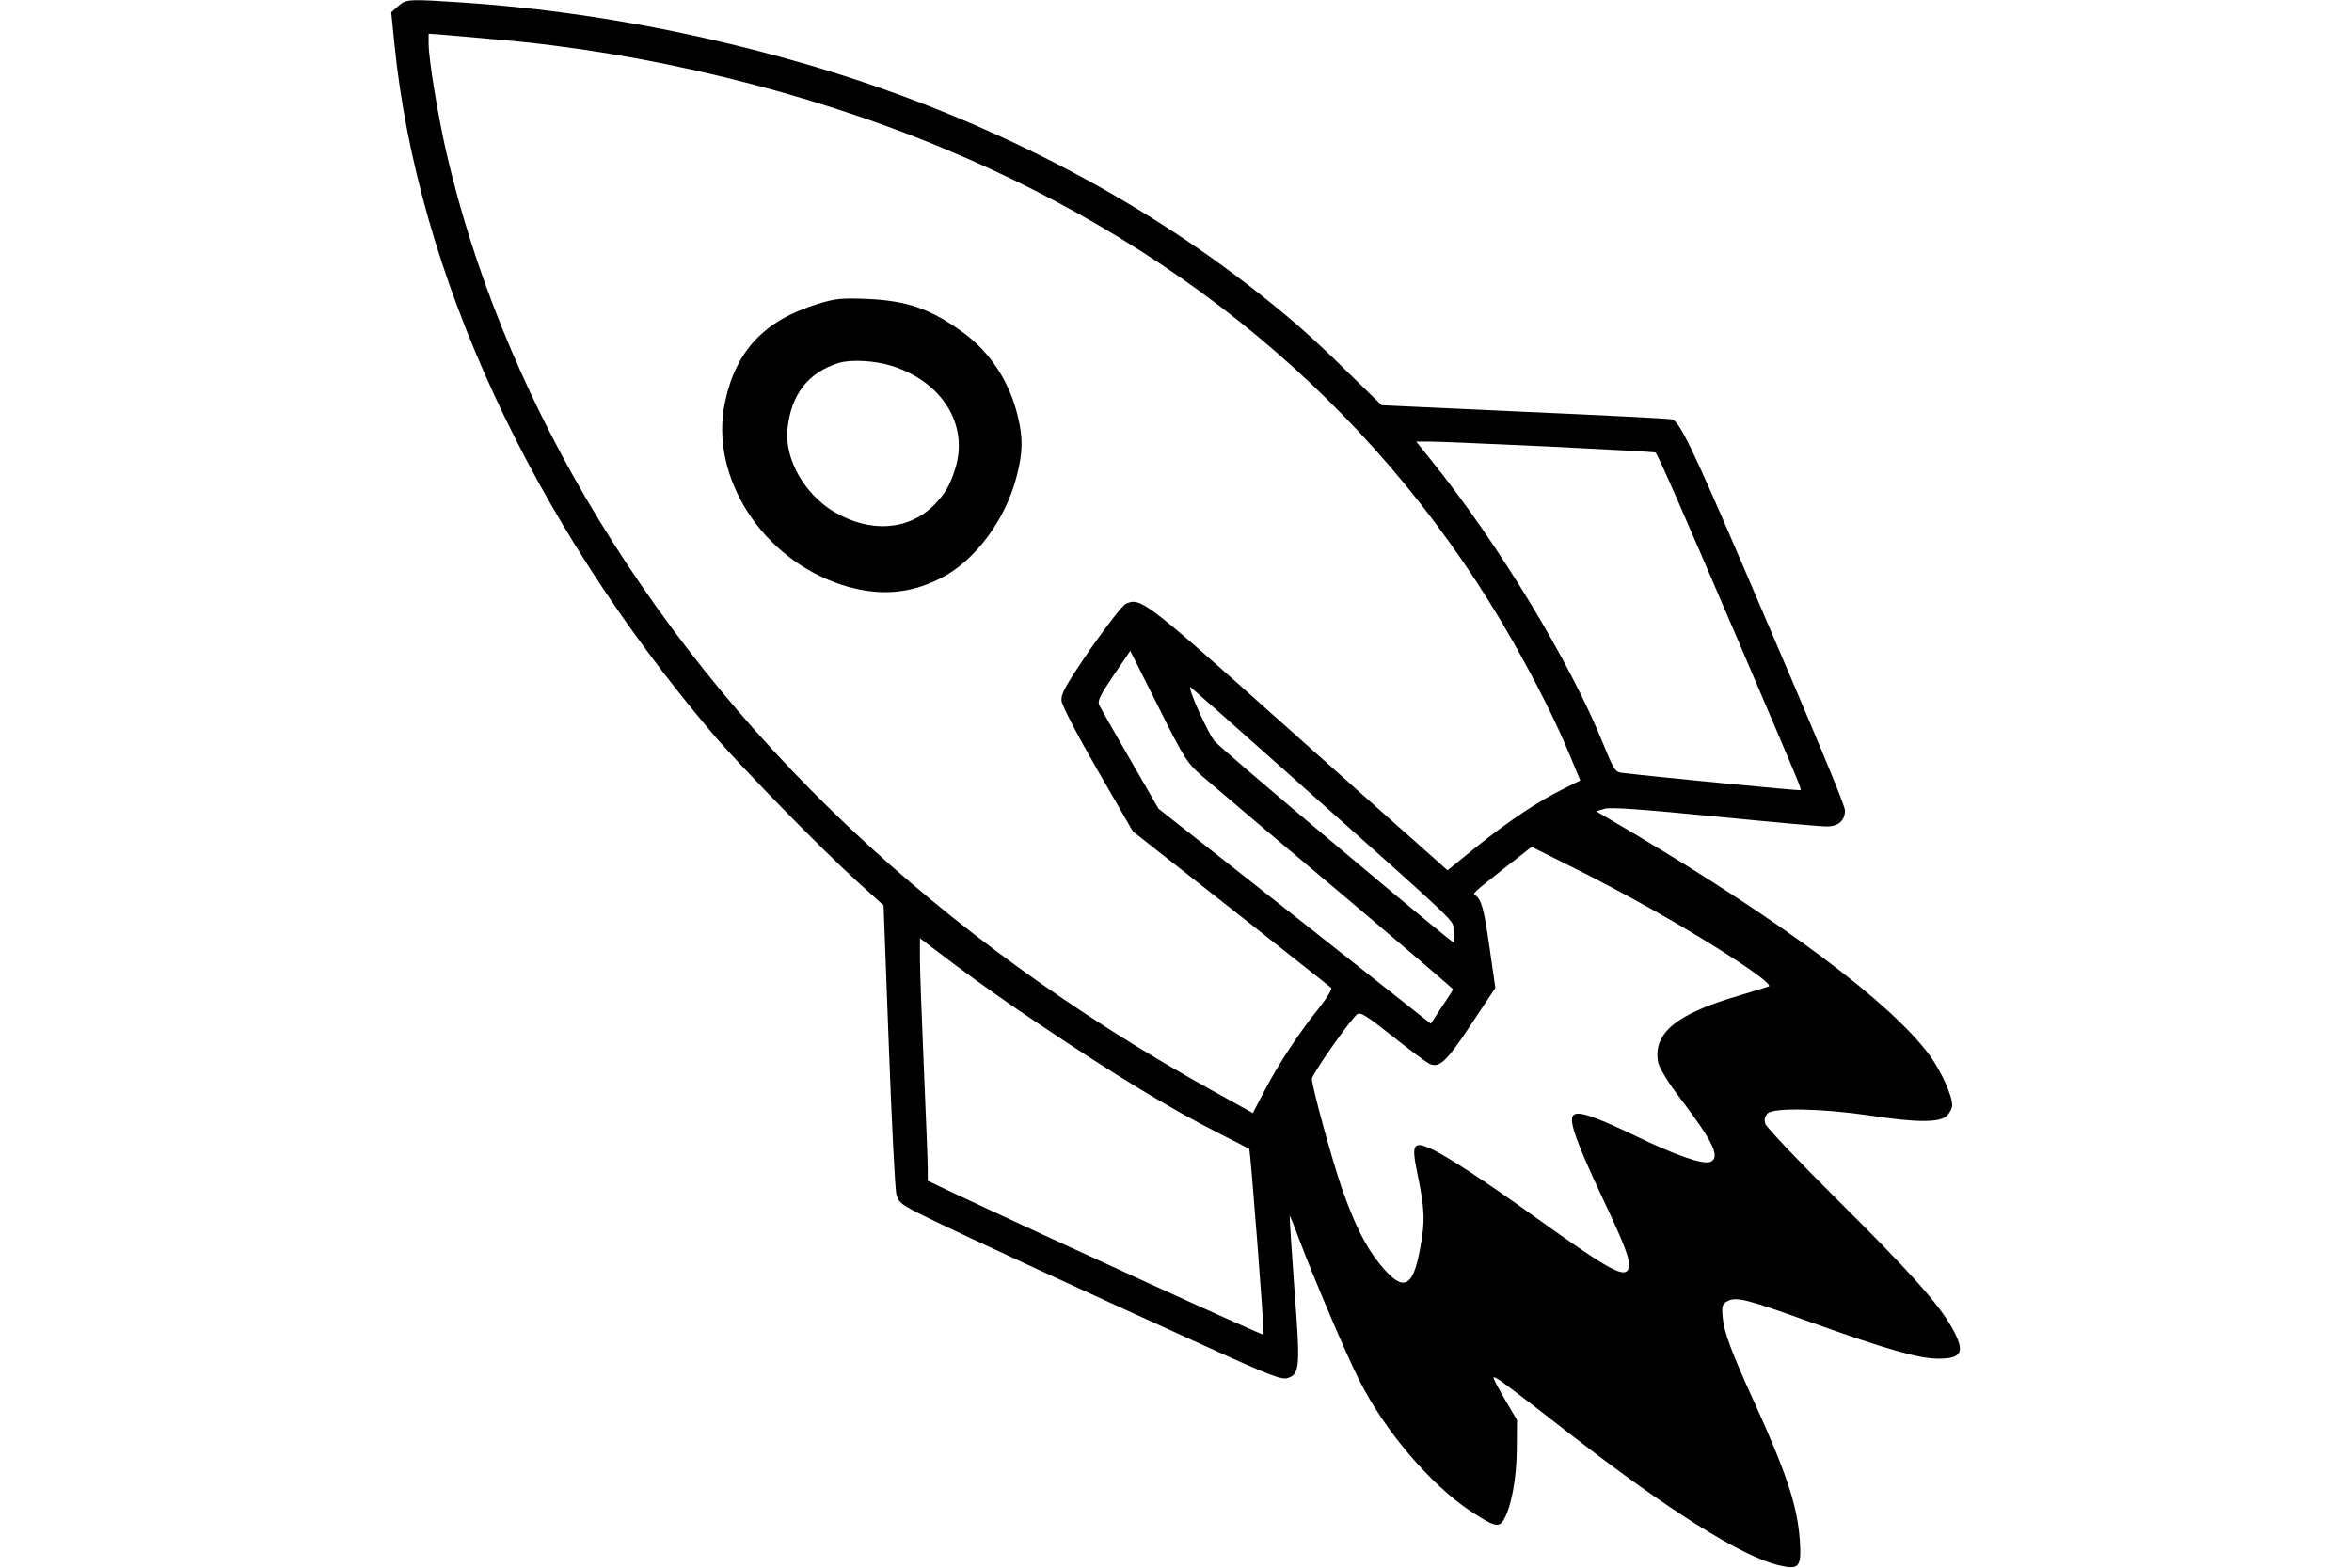 <?xml version="1.0" standalone="no"?>
<!DOCTYPE svg PUBLIC "-//W3C//DTD SVG 20010904//EN"
 "http://www.w3.org/TR/2001/REC-SVG-20010904/DTD/svg10.dtd">
<svg version="1.0" xmlns="http://www.w3.org/2000/svg"
 width="900pt" height="600pt" viewBox="0 0 900 600"
 preserveAspectRatio="xMidYMid meet">
<g transform="translate(0,600) scale(0.1,-0.1)"
fill="#000000" stroke="none">
<path d="M1524 5977 l-27 -24 12 -119 c88 -880 523 -1823 1218 -2642 109 -128
417 -443 561 -573 l93 -84 20 -535 c11 -294 24 -551 29 -571 9 -33 18 -40 127
-93 128 -63 588 -276 1051 -486 254 -116 297 -132 320 -124 46 16 48 41 25
342 -11 152 -19 278 -18 279 1 2 19 -43 40 -100 56 -147 175 -428 225 -527 97
-194 272 -400 425 -502 91 -60 110 -66 128 -36 29 46 51 160 51 273 l1 110
-47 80 c-26 44 -45 81 -43 83 6 6 44 -23 295 -218 374 -291 658 -469 798 -501
77 -18 86 -7 79 97 -10 134 -51 257 -179 538 -82 180 -111 258 -116 313 -4 45
-2 52 18 63 34 18 74 8 320 -81 291 -104 412 -139 487 -139 92 0 104 26 52
119 -52 92 -159 212 -440 491 -147 146 -270 276 -274 289 -5 16 -2 28 9 40 23
22 207 19 389 -8 182 -28 270 -28 297 -1 11 11 20 29 20 40 0 38 -42 130 -86
191 -149 202 -560 509 -1137 852 l-139 82 33 10 c24 6 139 -2 424 -30 214 -21
407 -39 428 -38 42 1 66 23 67 60 0 21 -100 261 -397 953 -187 435 -237 538
-265 545 -13 3 -268 16 -567 29 l-544 25 -121 118 c-148 146 -235 222 -391
343 -483 373 -1073 667 -1710 850 -431 124 -864 201 -1290 230 -213 14 -220
14 -251 -13z m376 -128 c573 -49 1184 -198 1706 -415 962 -400 1703 -1042
2186 -1894 85 -150 161 -300 213 -426 l42 -101 -66 -33 c-96 -47 -212 -125
-335 -224 l-107 -87 -112 100 c-62 54 -317 282 -567 505 -474 423 -497 441
-552 415 -13 -6 -74 -85 -137 -175 -96 -141 -112 -170 -109 -197 2 -18 64
-137 138 -265 l135 -234 375 -295 c206 -163 379 -299 384 -304 4 -4 -16 -38
-46 -76 -76 -94 -154 -212 -208 -315 l-46 -88 -155 86 c-1050 583 -1860 1350
-2398 2269 -247 422 -430 875 -532 1317 -33 142 -69 362 -69 421 l0 38 68 -5
c37 -3 123 -11 192 -17z m4028 -1558 c222 -11 405 -21 407 -23 10 -10 105
-227 309 -703 252 -590 250 -584 245 -589 -3 -3 -538 49 -682 66 -26 3 -32 12
-71 108 -126 314 -404 772 -659 1088 l-58 72 53 0 c29 0 234 -9 456 -19z
m-1326 -1263 c35 -30 264 -225 511 -432 246 -208 447 -380 447 -382 0 -3 -19
-33 -43 -68 l-42 -64 -521 412 -521 411 -109 189 c-60 104 -113 197 -118 208
-7 15 4 38 55 113 l64 94 107 -213 c101 -202 110 -216 170 -268z m293 42 c729
-649 662 -586 667 -633 3 -23 4 -43 2 -45 -4 -6 -892 741 -916 771 -30 37
-111 222 -91 206 10 -8 162 -142 338 -299z m1429 -552 c243 -137 459 -279 445
-293 -2 -1 -53 -17 -113 -35 -242 -70 -332 -145 -311 -256 4 -21 37 -76 87
-141 123 -162 153 -224 112 -240 -29 -11 -137 27 -293 103 -165 79 -224 97
-234 70 -10 -26 20 -107 107 -294 94 -198 116 -256 108 -284 -11 -44 -68 -14
-352 190 -202 145 -347 240 -408 267 -63 27 -71 15 -50 -88 30 -143 32 -189
13 -291 -28 -159 -66 -174 -156 -63 -55 69 -95 149 -144 288 -37 106 -115 391
-115 420 0 17 145 224 173 247 12 10 36 -5 138 -86 68 -54 132 -102 142 -105
37 -14 64 13 156 152 l93 140 -22 153 c-21 148 -31 185 -54 201 -12 8 -13 7
123 114 l92 72 152 -76 c84 -41 224 -116 311 -165z m-2353 -434 c294 -198 505
-326 694 -422 60 -30 112 -57 115 -59 5 -4 59 -706 55 -711 -4 -4 -796 358
-1212 554 l-73 35 0 47 c0 26 -7 200 -15 387 -8 187 -15 375 -15 417 l0 77
143 -108 c79 -59 217 -157 308 -217z"/>
<path d="M3130 4837 c-205 -63 -314 -178 -356 -377 -60 -285 142 -600 449
-699 135 -43 253 -36 373 24 132 65 251 223 294 391 24 91 25 147 5 229 -31
132 -104 245 -209 322 -123 90 -216 123 -371 129 -94 4 -121 1 -185 -19z m281
-237 c193 -60 296 -224 245 -391 -20 -65 -39 -98 -80 -140 -98 -100 -247 -110
-386 -27 -112 68 -187 200 -177 313 13 134 78 219 197 256 46 14 138 9 201
-11z"/>
</g>
</svg>
